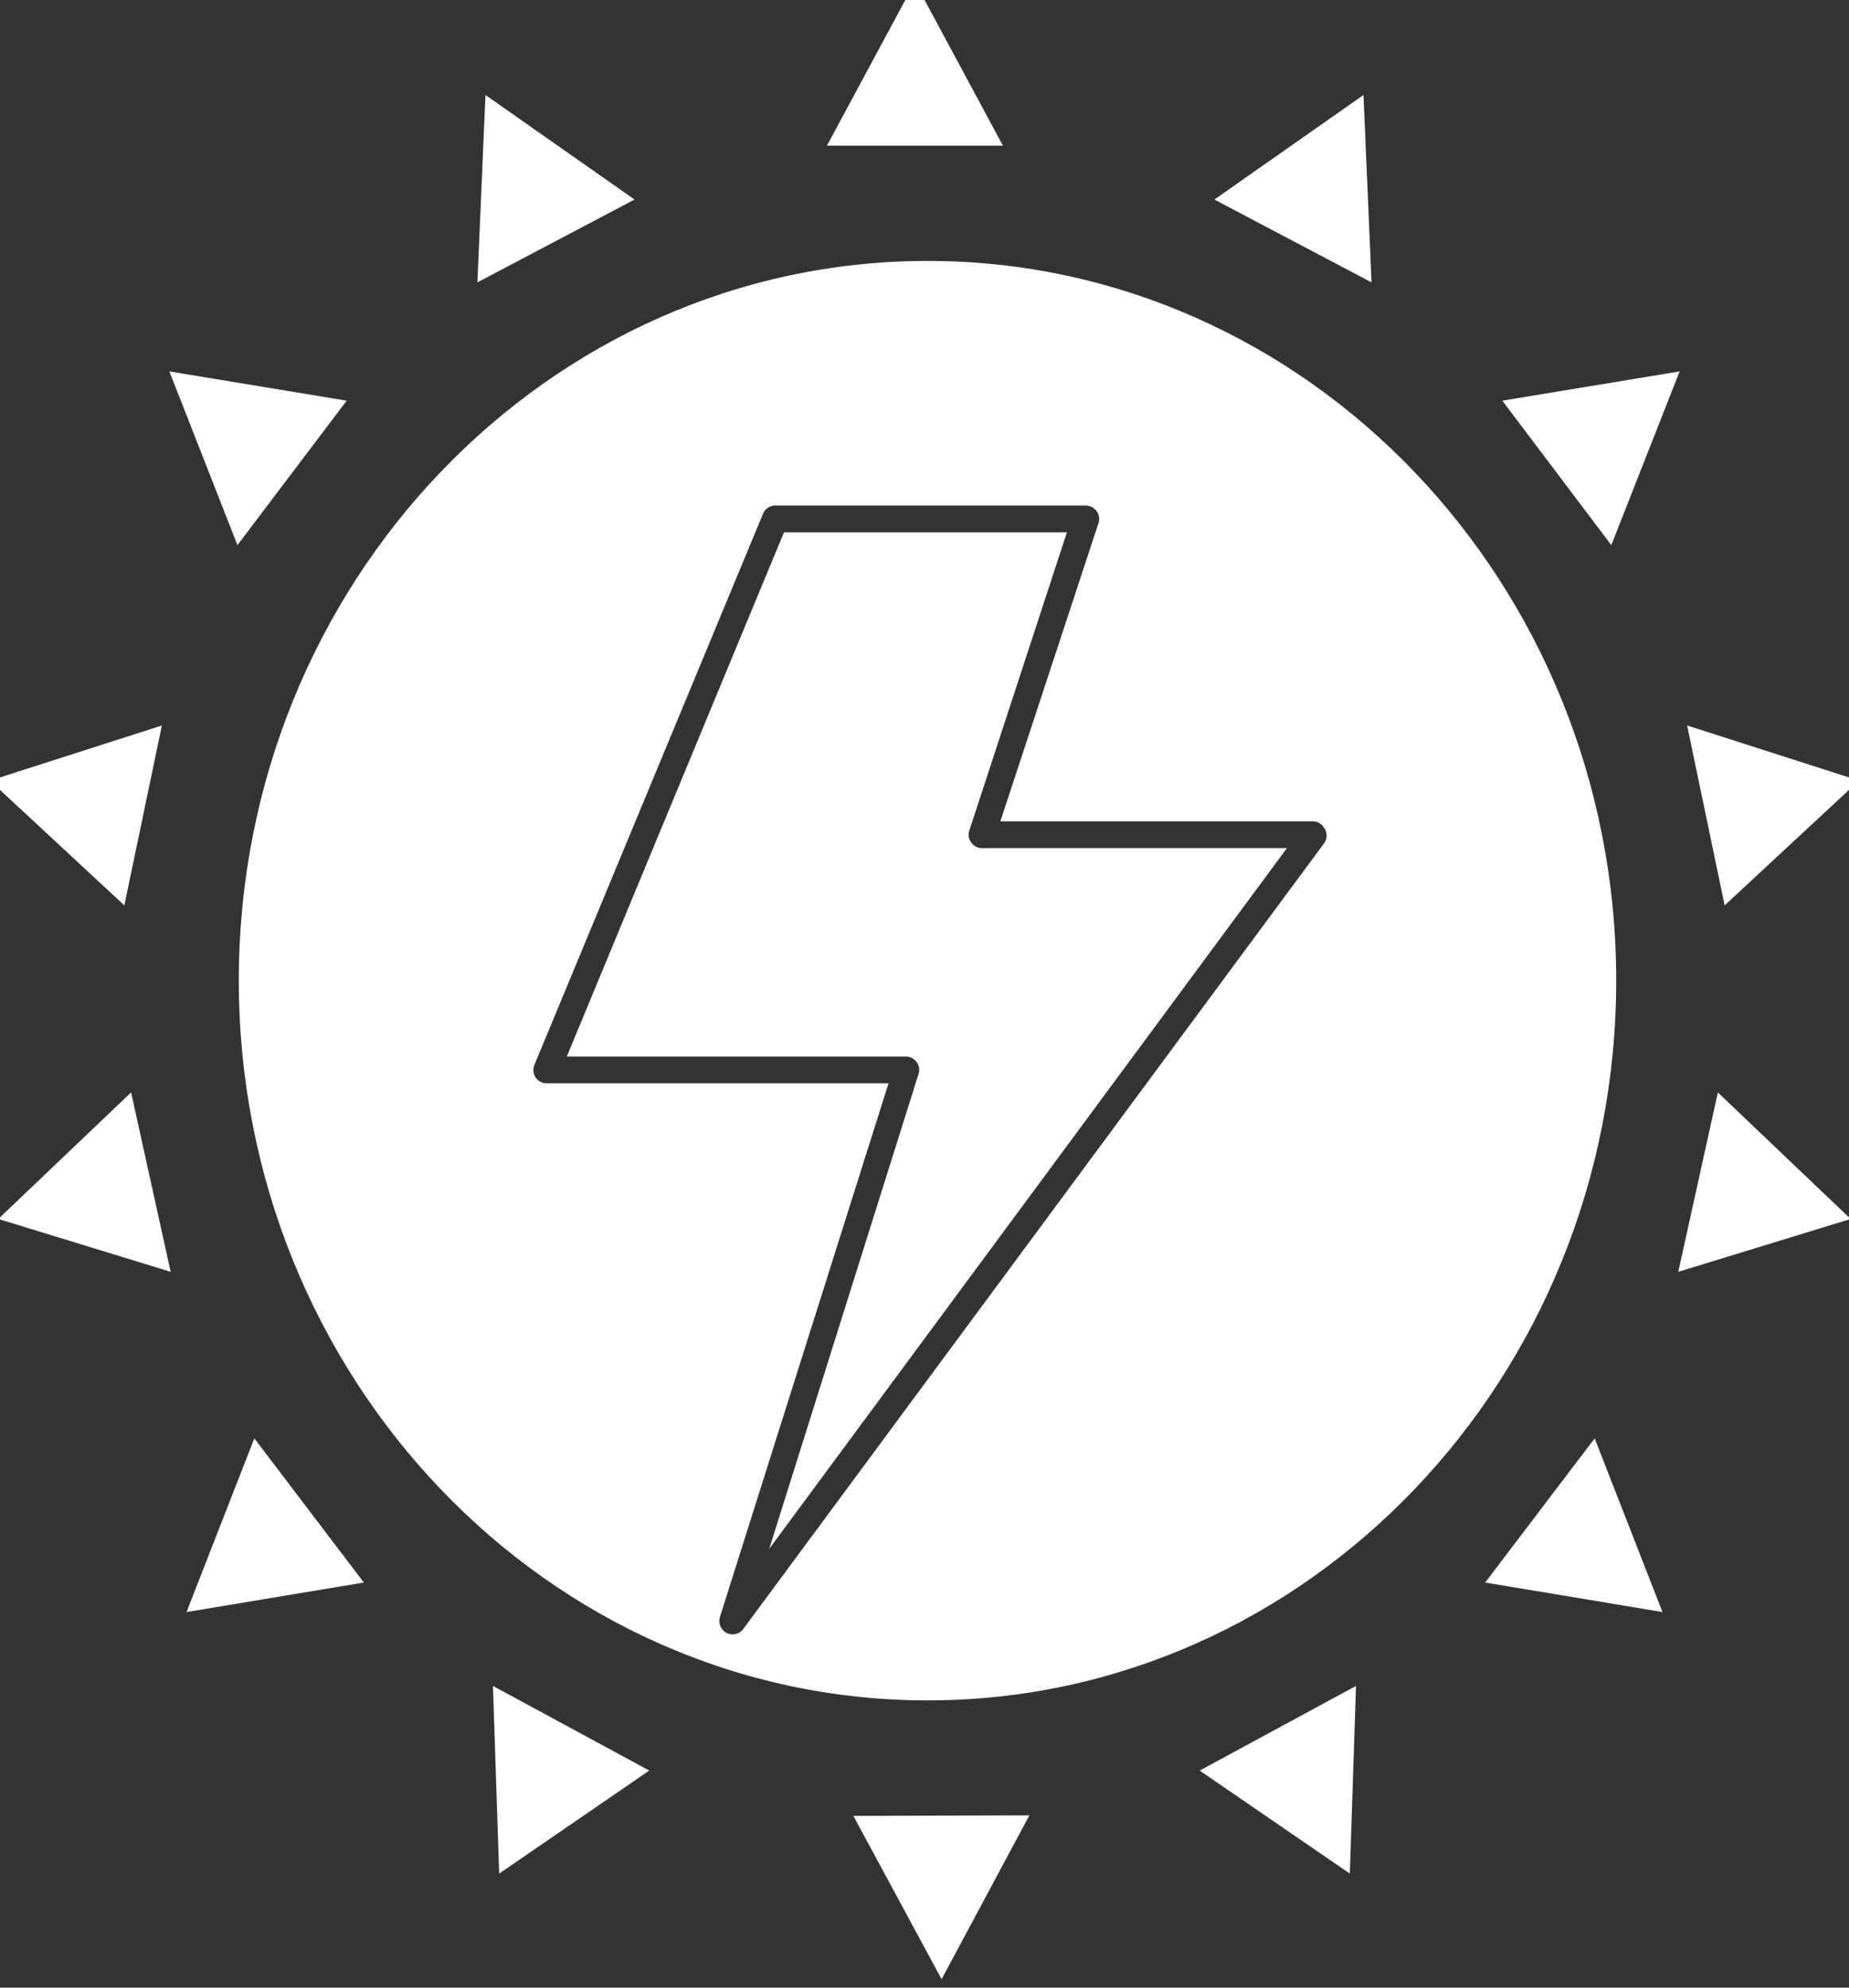<svg width="40" height="43" viewBox="0 0 40 43" fill="none" xmlns="http://www.w3.org/2000/svg">
<rect x="0" y="0" width="40" height="43" fill="#333333" stroke="none"/>
<g clip-path="url(#clip0_0_5777)">
<path d="M10.502 2.055L10.328 6.109L13.727 4.317L10.502 2.055Z" fill="white"/>
<path d="M29.201 40.533L29.335 36.473L25.953 38.304L29.201 40.533Z" fill="white"/>
<path d="M10.664 36.473L10.799 40.533L14.046 38.304L10.664 36.473Z" fill="white"/>
<path d="M19.793 -0.387L17.889 3.152H21.697L19.793 -0.387Z" fill="white"/>
<path d="M-0.217 16.888L2.69 19.587L3.502 15.695L-0.217 16.888Z" fill="white"/>
<path d="M7.5 8.668L3.664 8.035L5.137 11.793L7.5 8.668Z" fill="white"/>
<path d="M2.836 23.633L-0.037 26.371L3.692 27.514L2.836 23.633Z" fill="white"/>
<path d="M7.871 34.236L5.502 31.117L4.035 34.875L7.871 34.236Z" fill="white"/>
<path d="M22.269 39.273L18.461 39.285L20.37 42.818L22.269 39.273Z" fill="white"/>
<path d="M37.31 19.587L40.216 16.888L36.498 15.695L37.31 19.587Z" fill="white"/>
<path d="M32.5 8.668L34.858 11.793L36.336 8.035L32.5 8.668Z" fill="white"/>
<path d="M40.036 26.371L37.163 23.633L36.307 27.514L40.036 26.371Z" fill="white"/>
<path d="M26.271 4.317L29.671 6.109L29.497 2.055L26.271 4.317Z" fill="white"/>
<path d="M32.129 34.236L35.965 34.875L34.498 31.117L32.129 34.236Z" fill="white"/>
<path d="M20.068 5.645C11.847 5.645 5.166 12.628 5.166 21.212C5.166 29.797 11.847 36.786 20.068 36.786C28.288 36.786 34.964 29.803 34.964 21.212C34.964 12.622 28.283 5.645 20.068 5.645ZM28.652 18.233L16.08 35.24C16.054 35.276 16.019 35.306 15.979 35.326C15.94 35.346 15.896 35.358 15.851 35.358C15.804 35.358 15.758 35.346 15.716 35.325C15.655 35.293 15.607 35.241 15.582 35.177C15.556 35.113 15.554 35.042 15.576 34.977L19.222 23.436H11.824C11.777 23.436 11.731 23.424 11.689 23.402C11.647 23.38 11.612 23.347 11.586 23.308C11.56 23.268 11.544 23.223 11.54 23.176C11.535 23.129 11.543 23.082 11.561 23.038L16.506 11.116C16.527 11.063 16.563 11.018 16.61 10.986C16.657 10.954 16.712 10.937 16.769 10.937H23.489C23.535 10.937 23.58 10.948 23.62 10.969C23.661 10.99 23.696 11.02 23.723 11.057C23.75 11.095 23.767 11.137 23.774 11.182C23.781 11.228 23.778 11.274 23.764 11.317L21.641 17.768H28.4C28.454 17.769 28.507 17.785 28.552 17.813C28.598 17.842 28.634 17.883 28.658 17.931C28.686 17.977 28.7 18.029 28.698 18.083C28.698 18.136 28.682 18.189 28.652 18.233Z" fill="white"/>
<path d="M21.009 18.224C20.982 18.188 20.964 18.145 20.957 18.101C20.951 18.056 20.955 18.01 20.97 17.967L23.081 11.516H16.96L12.262 22.856H19.598C19.642 22.856 19.686 22.867 19.726 22.888C19.766 22.908 19.801 22.937 19.827 22.973C19.855 23.009 19.873 23.052 19.881 23.097C19.889 23.141 19.886 23.187 19.872 23.231L16.641 33.507L27.841 18.348H21.244C21.198 18.348 21.152 18.337 21.111 18.315C21.07 18.294 21.035 18.262 21.009 18.224Z" fill="white"/>
</g>
<defs>
<clipPath id="clip0_0_5777">
<rect width="40" height="43" fill="white"/>
</clipPath>
</defs>
</svg>
